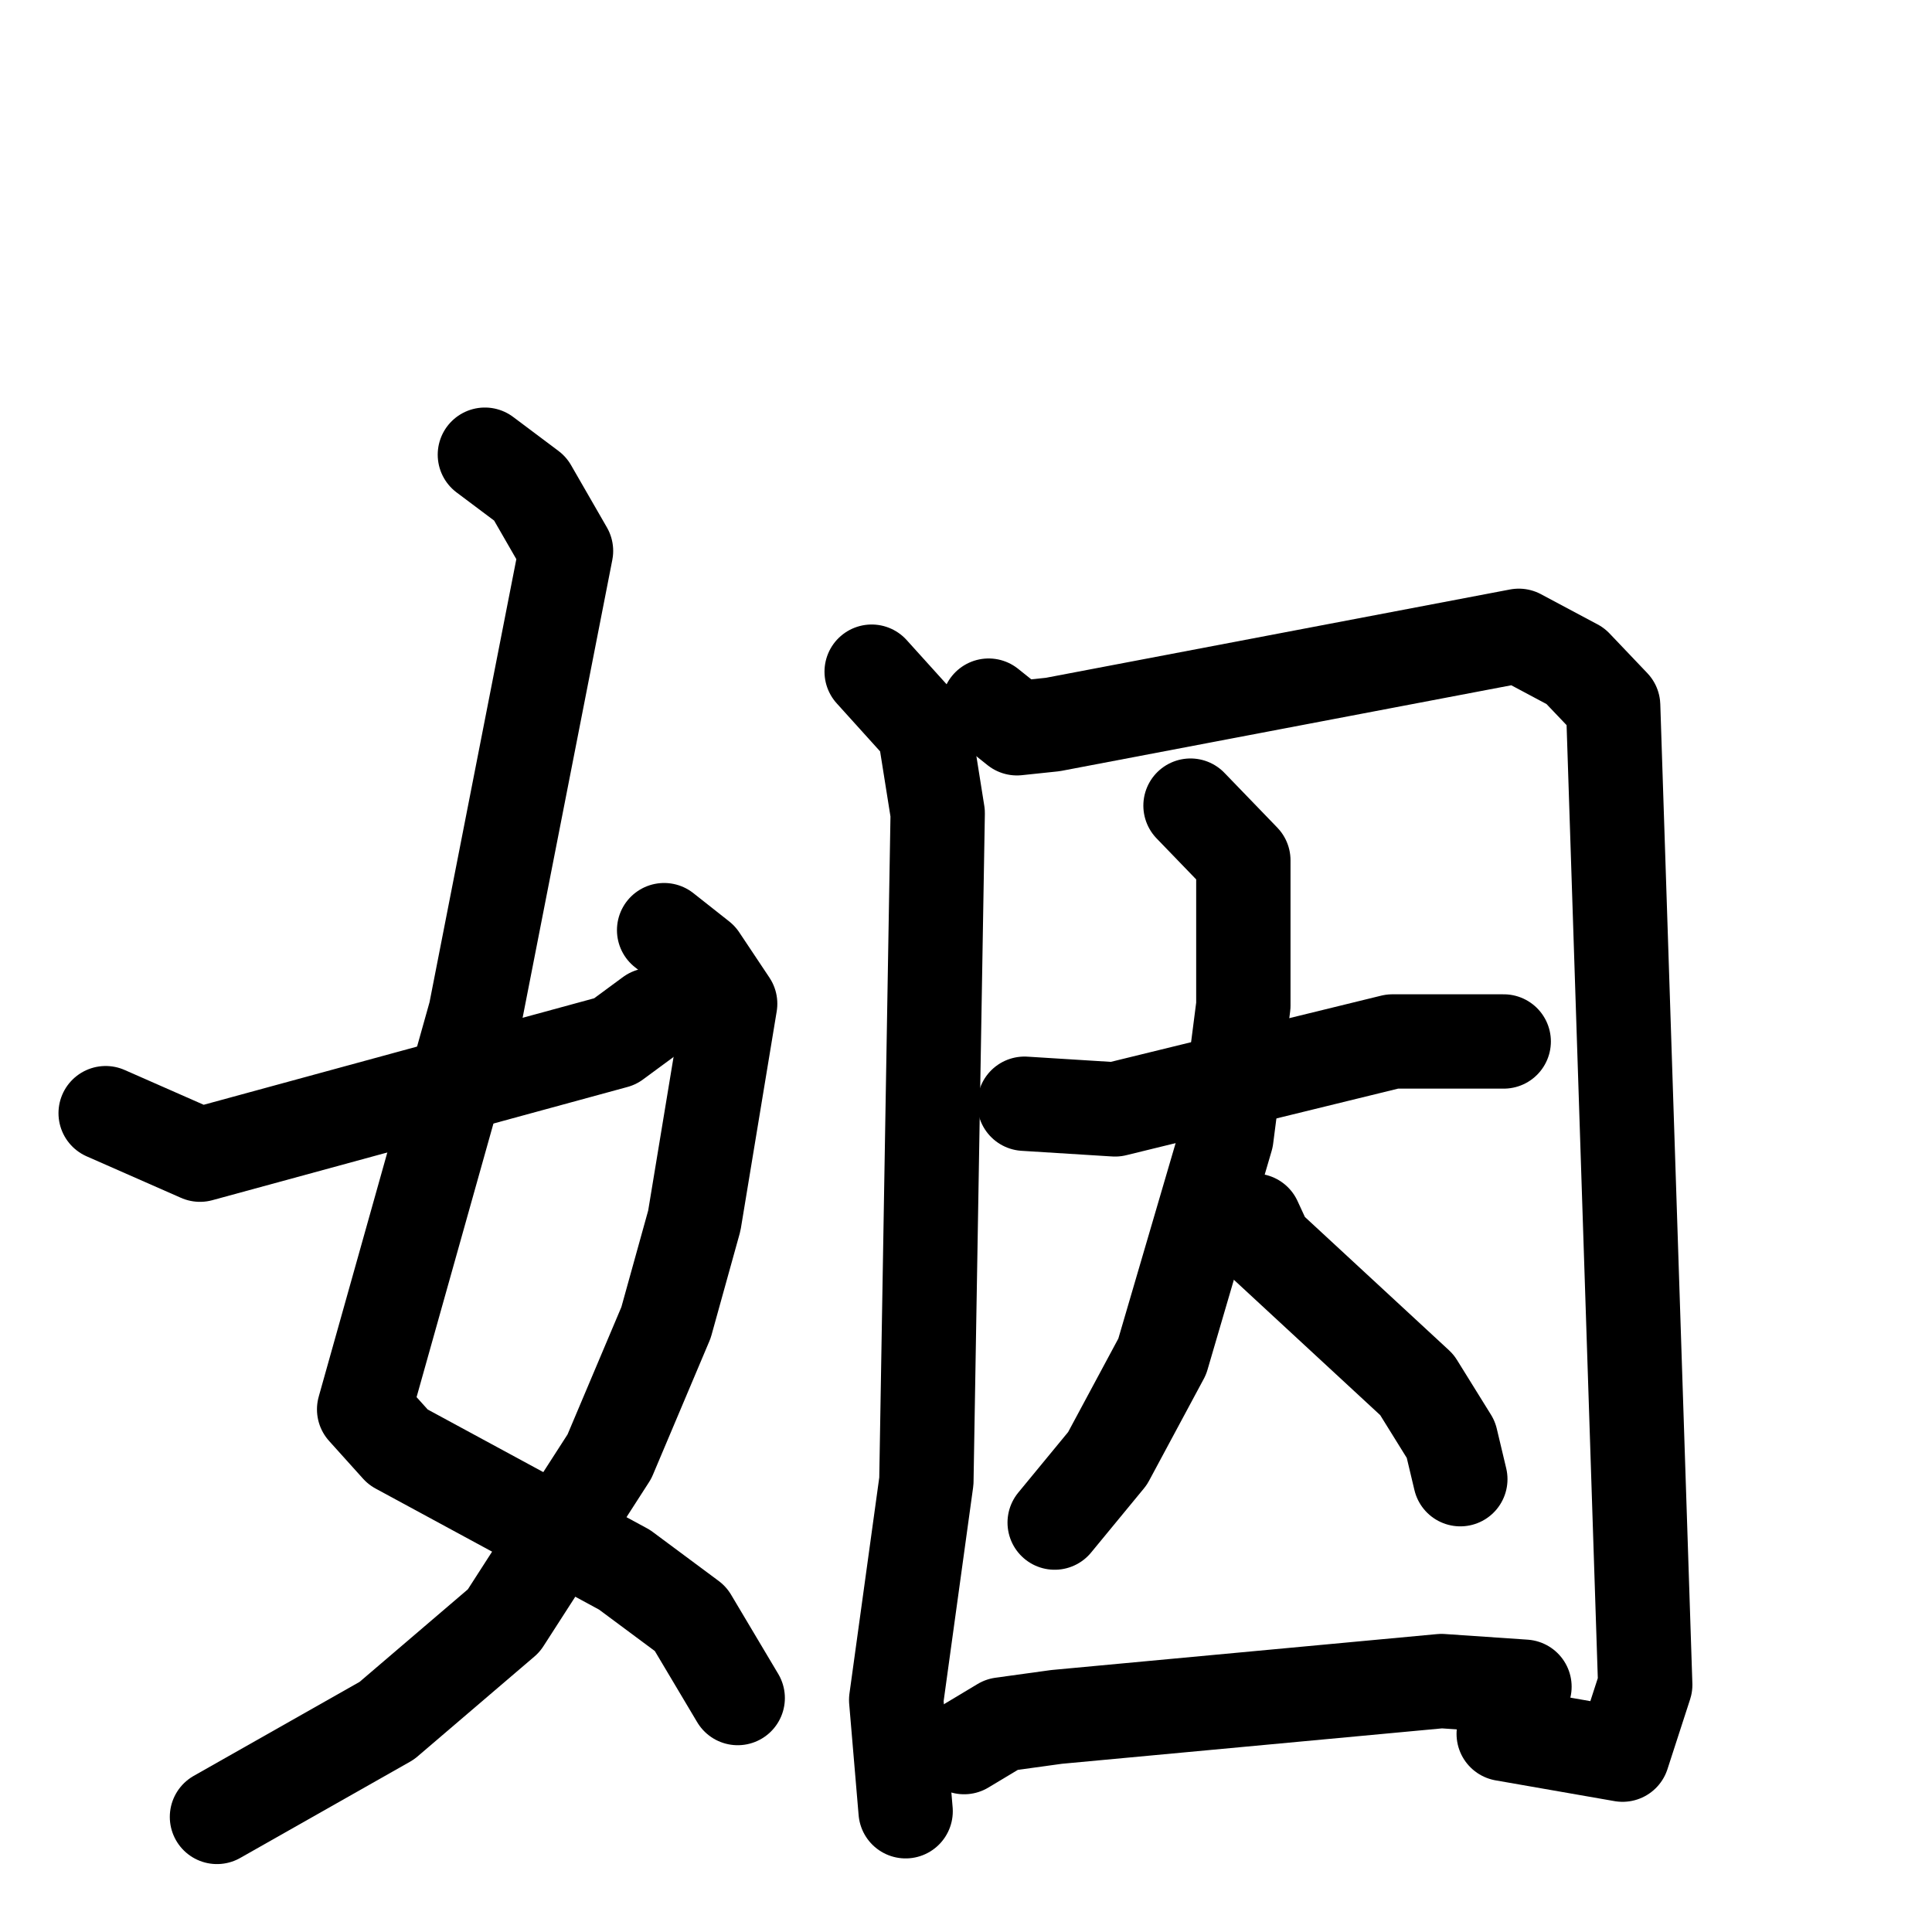<svg xmlns="http://www.w3.org/2000/svg" viewBox="0 0 1024 1024">
  <g style="fill:none;stroke:#000000;stroke-width:50;stroke-linecap:round;stroke-linejoin:round;" transform="scale(1, 1) translate(0, 0)">
    <path d="M 257.0,241.0 L 281.0,259.0 L 300.0,292.0 L 252.0,537.0 L 193.0,747.0 L 211.0,767.0 L 331.0,832.0 L 366.0,858.0 L 391.0,900.0"/>
    <path d="M 352.0,493.0 L 371.0,508.0 L 387.0,532.0 L 368.0,647.0 L 353.0,701.0 L 323.0,772.0 L 267.0,859.0 L 205.0,912.0 L 115.0,963.0"/>
    <path d="M 56.0,590.0 L 106.0,612.0 L 326.0,552.0 L 345.0,538.0"/>
    <path d="M 462.0,356.0 L 490.0,387.0 L 497.0,431.0 L 491.0,785.0 L 475.0,901.0 L 480.0,960.0"/>
    <path d="M 524.0,374.0 L 539.0,386.0 L 558.0,384.0 L 805.0,337.0 L 835.0,353.0 L 855.0,374.0 L 872.0,893.0 L 860.0,930.0 L 797.0,919.0"/>
    <path d="M 543.0,585.0 L 591.0,588.0 L 738.0,552.0 L 797.0,552.0"/>
    <path d="M 631.0,427.0 L 659.0,456.0 L 659.0,533.0 L 650.0,603.0 L 616.0,719.0 L 587.0,773.0 L 559.0,807.0"/>
    <path d="M 665.0,647.0 L 671.0,660.0 L 751.0,734.0 L 769.0,763.0 L 774.0,784.0"/>
    <path d="M 511.0,926.0 L 531.0,914.0 L 560.0,910.0 L 764.0,891.0 L 808.0,894.0"/>
  </g>
</svg>
